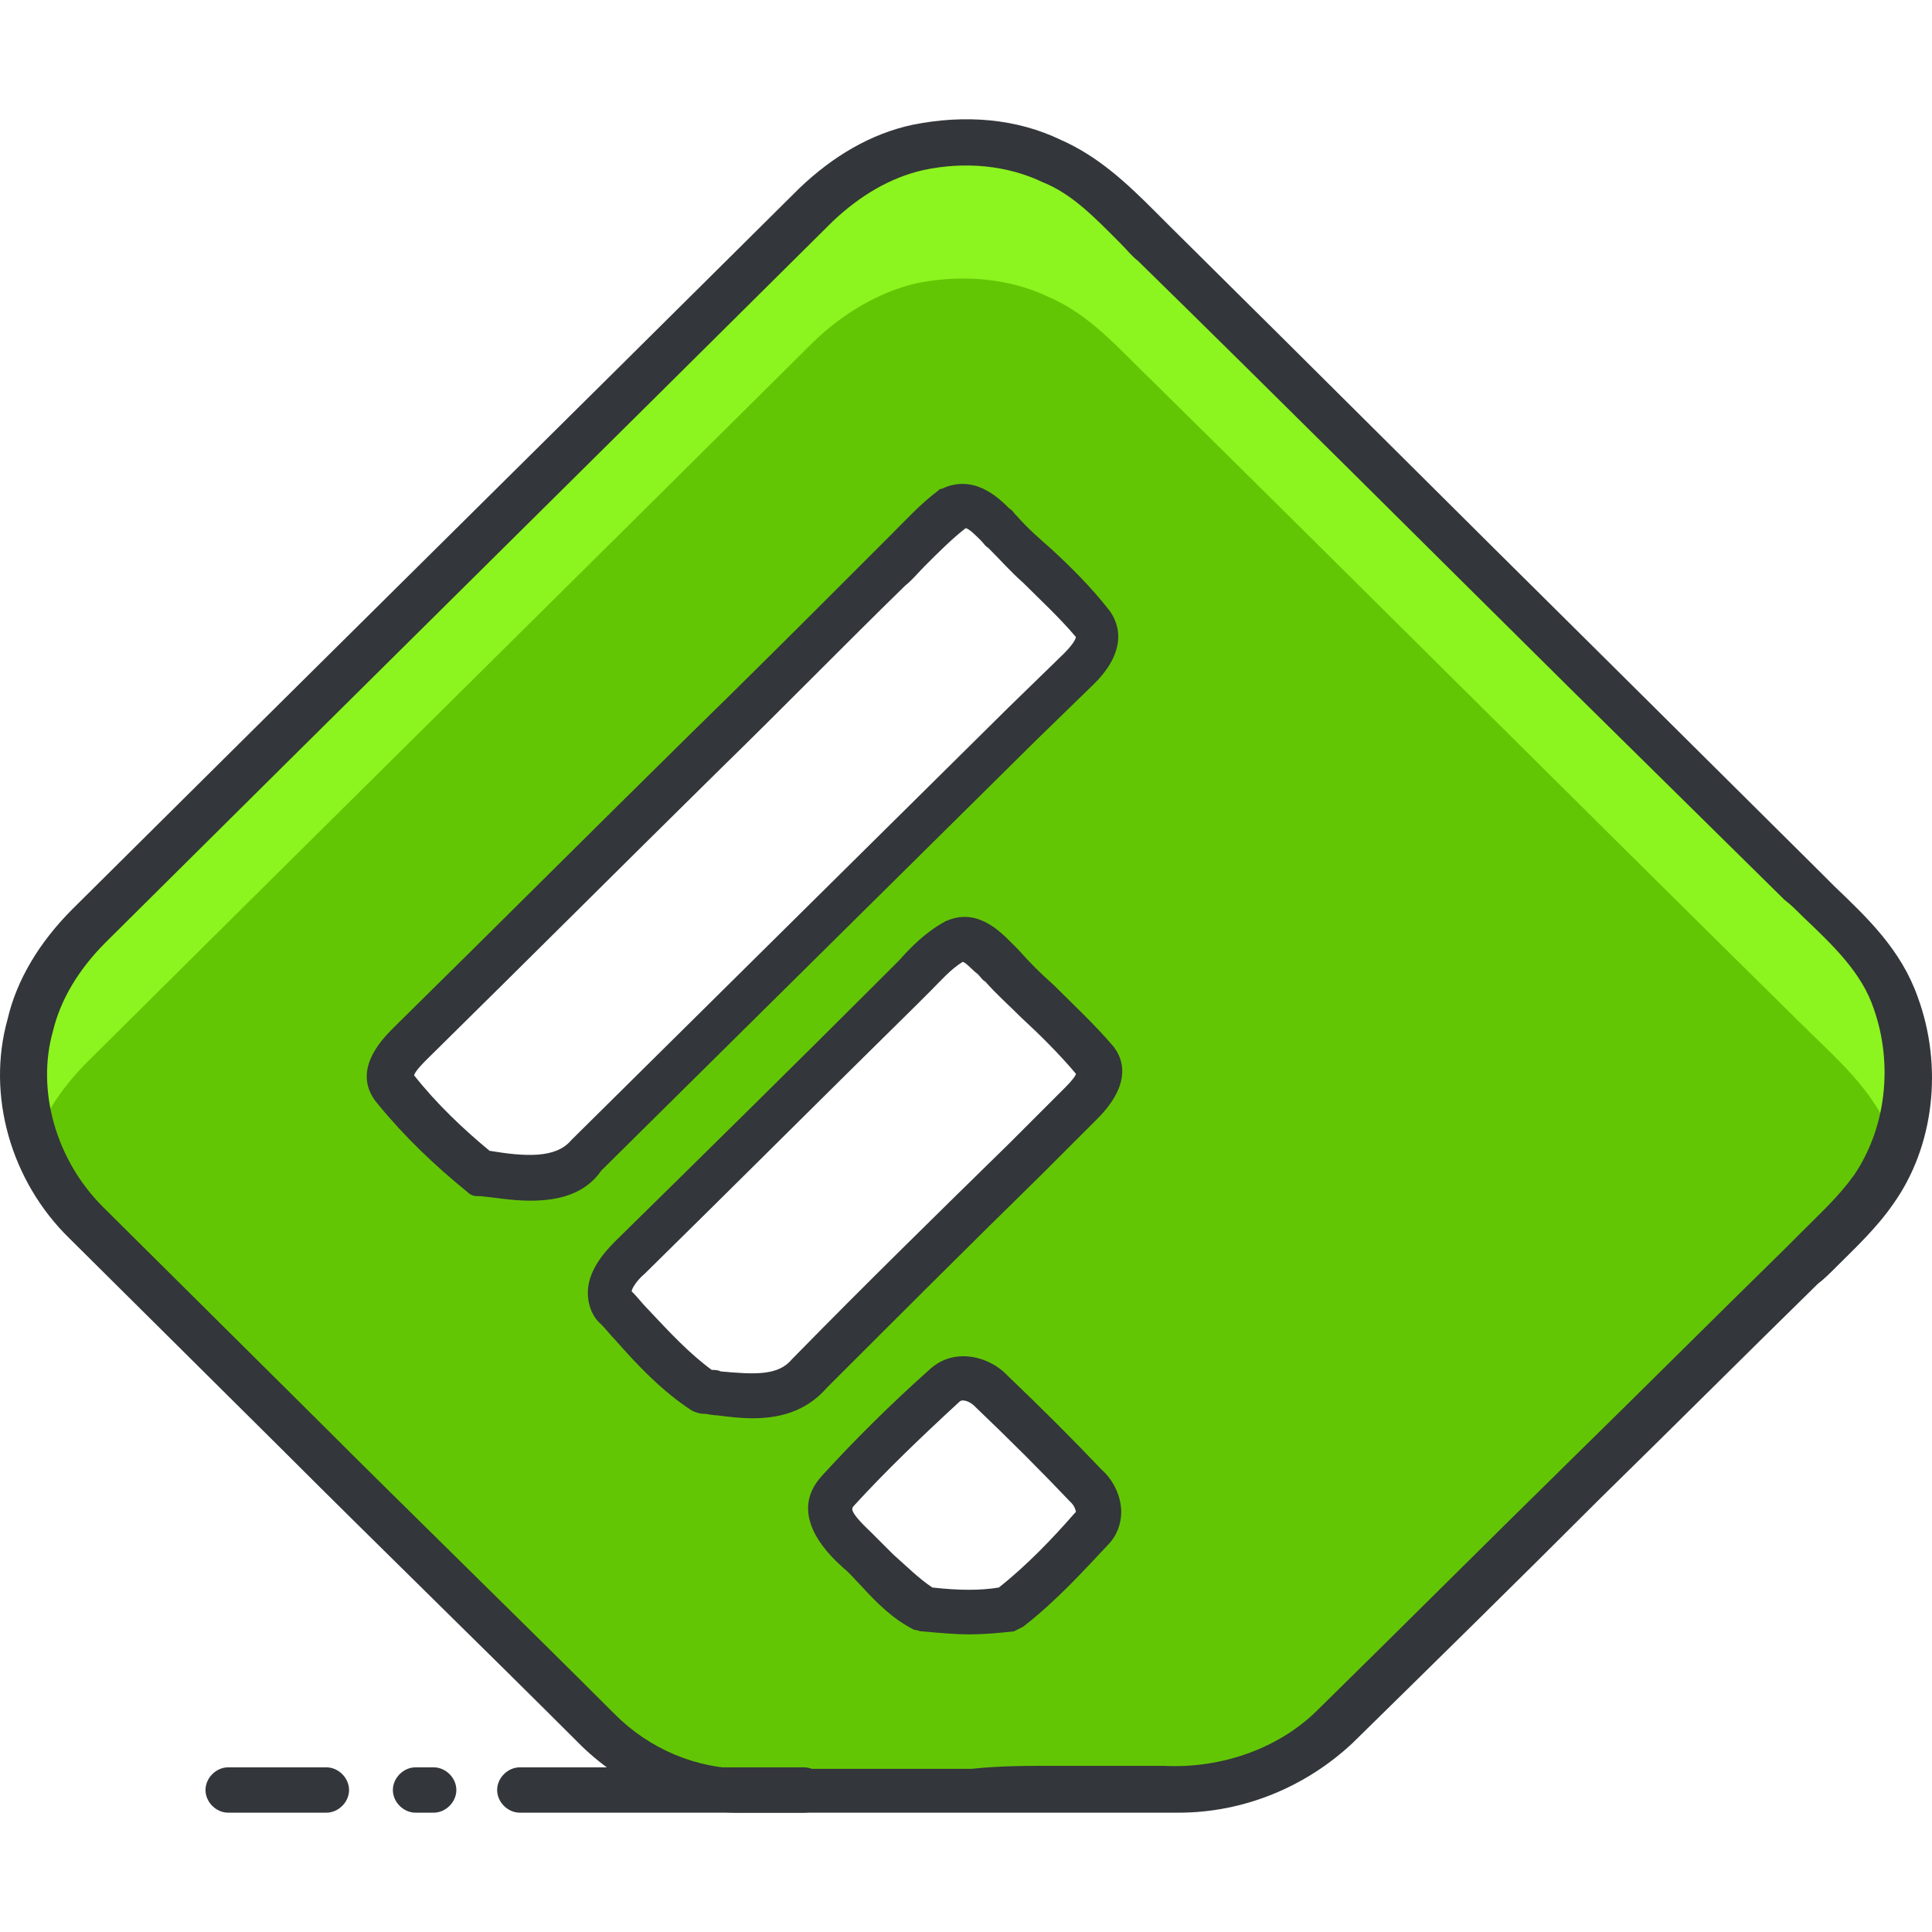 <?xml version="1.0" encoding="iso-8859-1"?>
<!-- Generator: Adobe Illustrator 19.0.0, SVG Export Plug-In . SVG Version: 6.00 Build 0)  -->
<svg xmlns="http://www.w3.org/2000/svg" xmlns:xlink="http://www.w3.org/1999/xlink" version="1.1" id="Capa_1" x="0px" y="0px" viewBox="0 0 467.573 467.573" style="enable-background:new 0 0 467.573 467.573;" xml:space="preserve">
<path style="fill:#63C605;" d="M435.563,213.415c-52.297-51.566-104.229-103.497-156.526-155.063  c-7.68-7.314-14.629-15.726-24.869-20.114c-9.874-4.754-21.577-5.486-32.183-3.291c-9.509,2.194-17.92,7.314-24.503,13.897  C138.969,106.992,80.089,165.14,21.575,223.289c-6.583,6.583-12.069,14.994-14.263,24.137c-4.754,16.823,1.097,35.474,13.531,47.543  c41.326,40.96,82.651,81.92,123.977,122.88c9.143,9.509,22.309,14.629,35.474,14.629c34.011,0.366,67.657,0,101.303,0  c15.36,1.097,30.72-4.389,41.326-15.36c37.303-36.937,74.971-74.24,112.274-111.177c6.217-6.217,12.8-11.703,17.554-19.017  c9.143-13.166,10.606-30.72,5.12-45.349C454.215,230.238,443.975,222.192,435.563,213.415z M142.626,279.609  c-6.217,7.68-17.554,5.486-26.331,4.389c-7.68-5.851-14.629-13.166-20.846-20.48c-3.657-4.023,1.097-8.411,3.657-11.337  c38.766-38.034,77.166-76.434,115.566-114.469c5.12-5.12,9.874-10.606,15.726-14.994c5.12-2.56,8.777,2.926,12.069,5.851  c6.949,7.314,14.994,14.263,21.577,21.943c3.291,4.023-0.366,8.411-3.291,11.337C221.62,200.98,182.123,240.478,142.626,279.609z   M264.043,369.575c-6.217,6.949-12.434,13.531-19.749,19.383c-6.583,1.463-13.531,1.097-20.48,0.366  c-6.583-3.291-10.971-9.509-16.091-14.263c-3.657-3.657-9.509-9.143-4.754-14.263c8.046-9.143,16.823-17.554,25.966-25.6  c3.291-2.926,8.411-1.463,10.971,1.463c7.68,7.314,15.36,14.994,22.674,22.674C265.872,361.895,267.335,366.649,264.043,369.575z   M261.849,267.175c-21.943,21.577-43.886,43.52-65.829,65.463c-6.217,7.314-16.823,5.12-25.234,4.389  c-8.046-5.12-14.263-12.8-20.846-19.749c-4.389-4.023-0.366-9.509,2.926-12.434c21.943-21.577,43.886-43.52,65.829-65.097  c4.023-4.023,7.68-8.411,12.434-11.337c4.754-2.194,8.411,2.926,11.703,5.486c7.314,7.68,15.726,14.629,22.309,23.04  C267.7,260.226,264.409,264.249,261.849,267.175z"/>
<path style="fill:#8CF41E;" d="M21.209,256.935c58.514-58.149,117.394-116.297,175.909-174.446  c6.949-6.583,15.36-11.703,24.503-13.897c10.606-2.194,22.309-1.463,32.183,3.291c10.24,4.389,17.189,12.8,24.869,20.114  C330.969,143.563,382.9,195.495,435.197,247.06c8.777,8.777,18.651,16.823,22.674,28.526c0,0.366,0.366,0.731,0.366,1.097  c3.657-10.971,3.657-23.406-0.366-34.377c-4.023-11.703-14.263-20.114-22.674-28.526C382.9,162.215,330.969,110.283,278.672,58.717  c-7.68-7.314-14.629-15.726-24.869-20.114c-9.874-4.754-21.577-5.486-32.183-3.291c-9.509,2.194-17.92,7.314-24.503,13.897  C138.603,107.357,79.723,165.506,21.209,223.655c-6.583,6.583-12.069,14.994-14.263,24.137c-2.56,9.509-1.829,19.383,1.463,28.526  C10.969,269.003,15.723,262.42,21.209,256.935z"/>
<g>
	<path style="fill:#33363A;" d="M285.255,438.695c-1.463,0-2.56,0-4.023,0c-15.36,0-30.72,0-46.08,0c-18.286,0-36.571,0-54.857,0   c-14.629,0.366-28.891-5.851-39.497-16.091c-24.137-24.137-48.64-47.909-72.777-72.046l-51.2-50.834   C2.557,285.826-3.294,264.98,1.826,246.695c2.194-9.509,7.68-18.651,15.726-26.697C76.066,161.849,134.946,103.7,193.46,45.552   c8.046-7.68,17.189-13.166,27.429-15.36c12.8-2.56,25.234-1.463,35.84,3.657c9.143,4.023,16.091,10.606,22.674,17.189   c1.463,1.463,2.56,2.56,4.023,4.023c35.109,34.743,69.851,69.486,104.96,104.229l51.566,51.2l0,0   c1.463,1.463,2.56,2.56,4.023,4.023c8.046,7.68,16.091,15.36,20.114,26.697c6.217,16.823,4.023,36.206-5.851,50.103   c-4.023,5.851-9.143,10.606-13.897,15.36c-1.463,1.463-2.926,2.926-4.389,4.023c-17.554,17.189-35.109,34.743-52.663,51.931   c-19.749,19.749-39.863,39.497-59.977,59.246C315.975,432.478,300.98,438.695,285.255,438.695z M255.266,427.358   c8.777,0,17.554,0,26.331,0c14.263,0.731,28.16-4.389,37.303-13.531c20.114-19.749,39.863-39.497,59.977-59.246   c17.554-17.189,35.109-34.743,52.663-51.931c1.463-1.463,2.926-2.926,4.389-4.389c4.754-4.754,9.143-8.777,12.8-13.897   c7.68-11.337,9.509-26.697,4.754-40.229c-2.926-8.777-9.874-15.36-17.189-22.309c-1.463-1.463-2.926-2.926-4.389-4.023   l-51.566-50.834c-35.109-34.743-69.851-69.486-104.96-103.863c-1.463-1.097-2.56-2.56-4.023-4.023   c-6.217-6.217-11.703-12.069-19.017-14.994c-8.411-4.023-18.651-5.12-28.891-2.926c-8.046,1.829-15.36,6.217-21.943,12.434   C142.992,111.746,84.112,169.894,25.597,228.043c-6.583,6.583-10.971,13.897-12.8,21.577c-4.023,14.263,0.731,31.086,12.069,42.423   l51.2,50.834c24.137,24.137,48.64,47.909,72.777,72.046c8.411,8.411,19.749,13.166,31.451,13.166c18.286,0,36.571,0,54.857,0   C241.735,427.358,248.317,427.358,255.266,427.358z M234.42,395.54c-3.291,0-7.314-0.366-11.337-0.731   c-0.731,0-1.097-0.366-1.829-0.366c-5.12-2.56-9.143-6.583-12.8-10.606c-1.463-1.463-2.926-3.291-4.389-4.389l-0.366-0.366   c-3.657-3.291-13.166-12.8-4.754-21.943c7.68-8.411,16.457-17.189,26.331-25.966c5.851-5.12,14.263-2.926,18.651,1.829   c8.411,8.046,15.726,15.36,22.674,22.674c2.926,2.56,4.754,6.583,4.754,10.24c0,2.926-1.097,5.851-3.291,8.046   c-5.851,6.217-12.434,13.531-20.48,19.749c-0.731,0.366-1.463,0.731-2.194,1.097C242.1,395.175,238.443,395.54,234.42,395.54z    M225.643,384.203c6.583,0.731,11.703,0.731,16.091,0c6.949-5.486,13.166-12.069,18.286-17.92l0.366-0.366l0,0   c0-0.366-0.366-1.463-1.097-2.194l-0.366-0.366c-6.949-7.314-14.263-14.629-22.674-22.674l-0.366-0.366   c-1.097-1.097-2.926-1.829-3.657-1.097c-9.143,8.411-17.92,16.823-25.6,25.234c-0.366,0.366-0.366,0.731-0.366,0.731   c0,1.463,3.657,4.754,4.754,5.851c1.829,1.829,3.657,3.657,5.12,5.12C219.426,379.083,222.352,382.009,225.643,384.203z    M182.123,343.243c-2.926,0-5.851-0.366-8.777-0.731c-1.097,0-2.194-0.366-3.291-0.366c-0.731,0-1.829-0.366-2.56-0.731   c-7.314-4.754-13.166-10.971-18.651-17.189c-1.097-1.097-2.194-2.56-3.291-3.657c-2.194-1.829-3.291-4.754-3.291-7.68   c0-5.12,3.657-9.509,6.583-12.434c20.846-20.48,43.154-42.423,65.829-65.097c1.097-1.097,1.829-1.829,2.926-2.926   c2.926-3.291,6.217-6.583,10.606-9.143c0.366,0,0.366-0.366,0.731-0.366c7.314-3.291,12.8,2.194,15.726,5.12   c0.366,0.366,1.097,1.097,1.463,1.463l0.366,0.366c2.56,2.926,5.486,5.851,8.411,8.411c4.754,4.754,9.874,9.509,14.263,14.629   c2.56,2.926,5.12,9.143-3.657,17.92l-13.531,13.531c-17.554,17.189-34.743,34.377-51.931,51.566   C194.923,341.78,188.34,343.243,182.123,343.243z M172.249,331.54c0.731,0,1.463,0,2.194,0.366   c8.046,0.731,13.897,1.097,17.189-2.926l0.366-0.366c17.189-17.554,34.743-34.743,52.297-51.931l13.531-13.531l0,0   c1.829-1.829,2.56-2.926,2.56-3.291c-4.023-4.754-8.411-9.143-13.166-13.531c-2.926-2.926-5.851-5.486-8.777-8.777   c-0.731-0.366-1.097-1.097-1.829-1.829c-1.097-0.731-2.926-2.926-3.657-2.926c-2.926,1.829-5.12,4.389-7.68,6.949   c-1.097,1.097-2.194,2.194-3.291,3.291c-22.674,22.309-44.983,44.617-65.829,65.097c-2.56,2.194-3.291,4.023-3.291,4.389   l0.366,0.366c1.097,1.097,2.194,2.56,3.291,3.657C162.009,322.397,166.763,327.518,172.249,331.54z M128.363,290.58   c-4.389,0-8.411-0.731-12.069-1.097h-0.731c-1.097,0-1.829-0.366-2.56-1.097c-7.68-6.217-14.994-13.166-21.577-21.211   c-6.583-7.68,0.731-15.36,3.657-18.286l0.366-0.366c23.771-23.406,47.177-46.811,70.949-70.217   c14.994-14.629,29.989-29.623,44.617-44.251c1.463-1.463,2.926-2.926,4.389-4.389c3.657-3.657,7.314-7.68,11.703-10.971   c0.366-0.366,0.366-0.366,0.731-0.366c7.68-3.657,13.531,1.829,16.457,4.754c0.731,0.366,1.097,1.097,1.463,1.463l0.366,0.366   c2.56,2.926,5.486,5.486,8.411,8.046c4.754,4.389,9.509,9.143,13.531,14.263c2.194,2.56,5.851,9.509-3.657,18.651l-13.531,13.166   c-35.109,34.743-70.217,69.486-105.326,104.229C141.529,289.118,134.946,290.58,128.363,290.58z M118.489,278.512   c8.777,1.463,16.091,1.829,19.749-2.56l0.366-0.366c35.109-34.743,70.217-69.486,105.326-104.229l13.531-13.166   c2.926-2.926,2.926-4.023,2.926-4.023c-4.023-4.754-8.411-8.777-12.8-13.166c-2.926-2.56-5.486-5.486-8.411-8.411   c-0.731-0.366-1.097-1.097-1.829-1.829c-1.097-1.097-2.926-2.926-3.657-2.926c-3.291,2.56-6.583,5.851-9.874,9.143   c-1.463,1.463-2.926,3.291-4.754,4.754c-14.994,14.629-29.623,29.623-44.617,44.251c-23.771,23.406-47.177,46.811-70.949,70.217   l-0.366,0.366c-0.731,0.731-2.56,2.56-2.926,3.657C105.689,267.175,112.272,273.392,118.489,278.512z"/>
	<path style="fill:#33363A;" d="M78.992,438.695H55.22c-2.926,0-5.486-2.56-5.486-5.486s2.56-5.486,5.486-5.486h23.771   c2.926,0,5.486,2.56,5.486,5.486S81.917,438.695,78.992,438.695z"/>
	<path style="fill:#33363A;" d="M194.557,438.695h-68.754c-2.926,0-5.486-2.56-5.486-5.486s2.56-5.486,5.486-5.486h68.754   c2.926,0,5.486,2.56,5.486,5.486S197.849,438.695,194.557,438.695z"/>
	<path style="fill:#33363A;" d="M104.957,438.695h-4.389c-2.926,0-5.486-2.56-5.486-5.486s2.56-5.486,5.486-5.486h4.389   c2.926,0,5.486,2.56,5.486,5.486S107.883,438.695,104.957,438.695z"/>
</g>
<g>
</g>
<g>
</g>
<g>
</g>
<g>
</g>
<g>
</g>
<g>
</g>
<g>
</g>
<g>
</g>
<g>
</g>
<g>
</g>
<g>
</g>
<g>
</g>
<g>
</g>
<g>
</g>
<g>
</g>
</svg>

